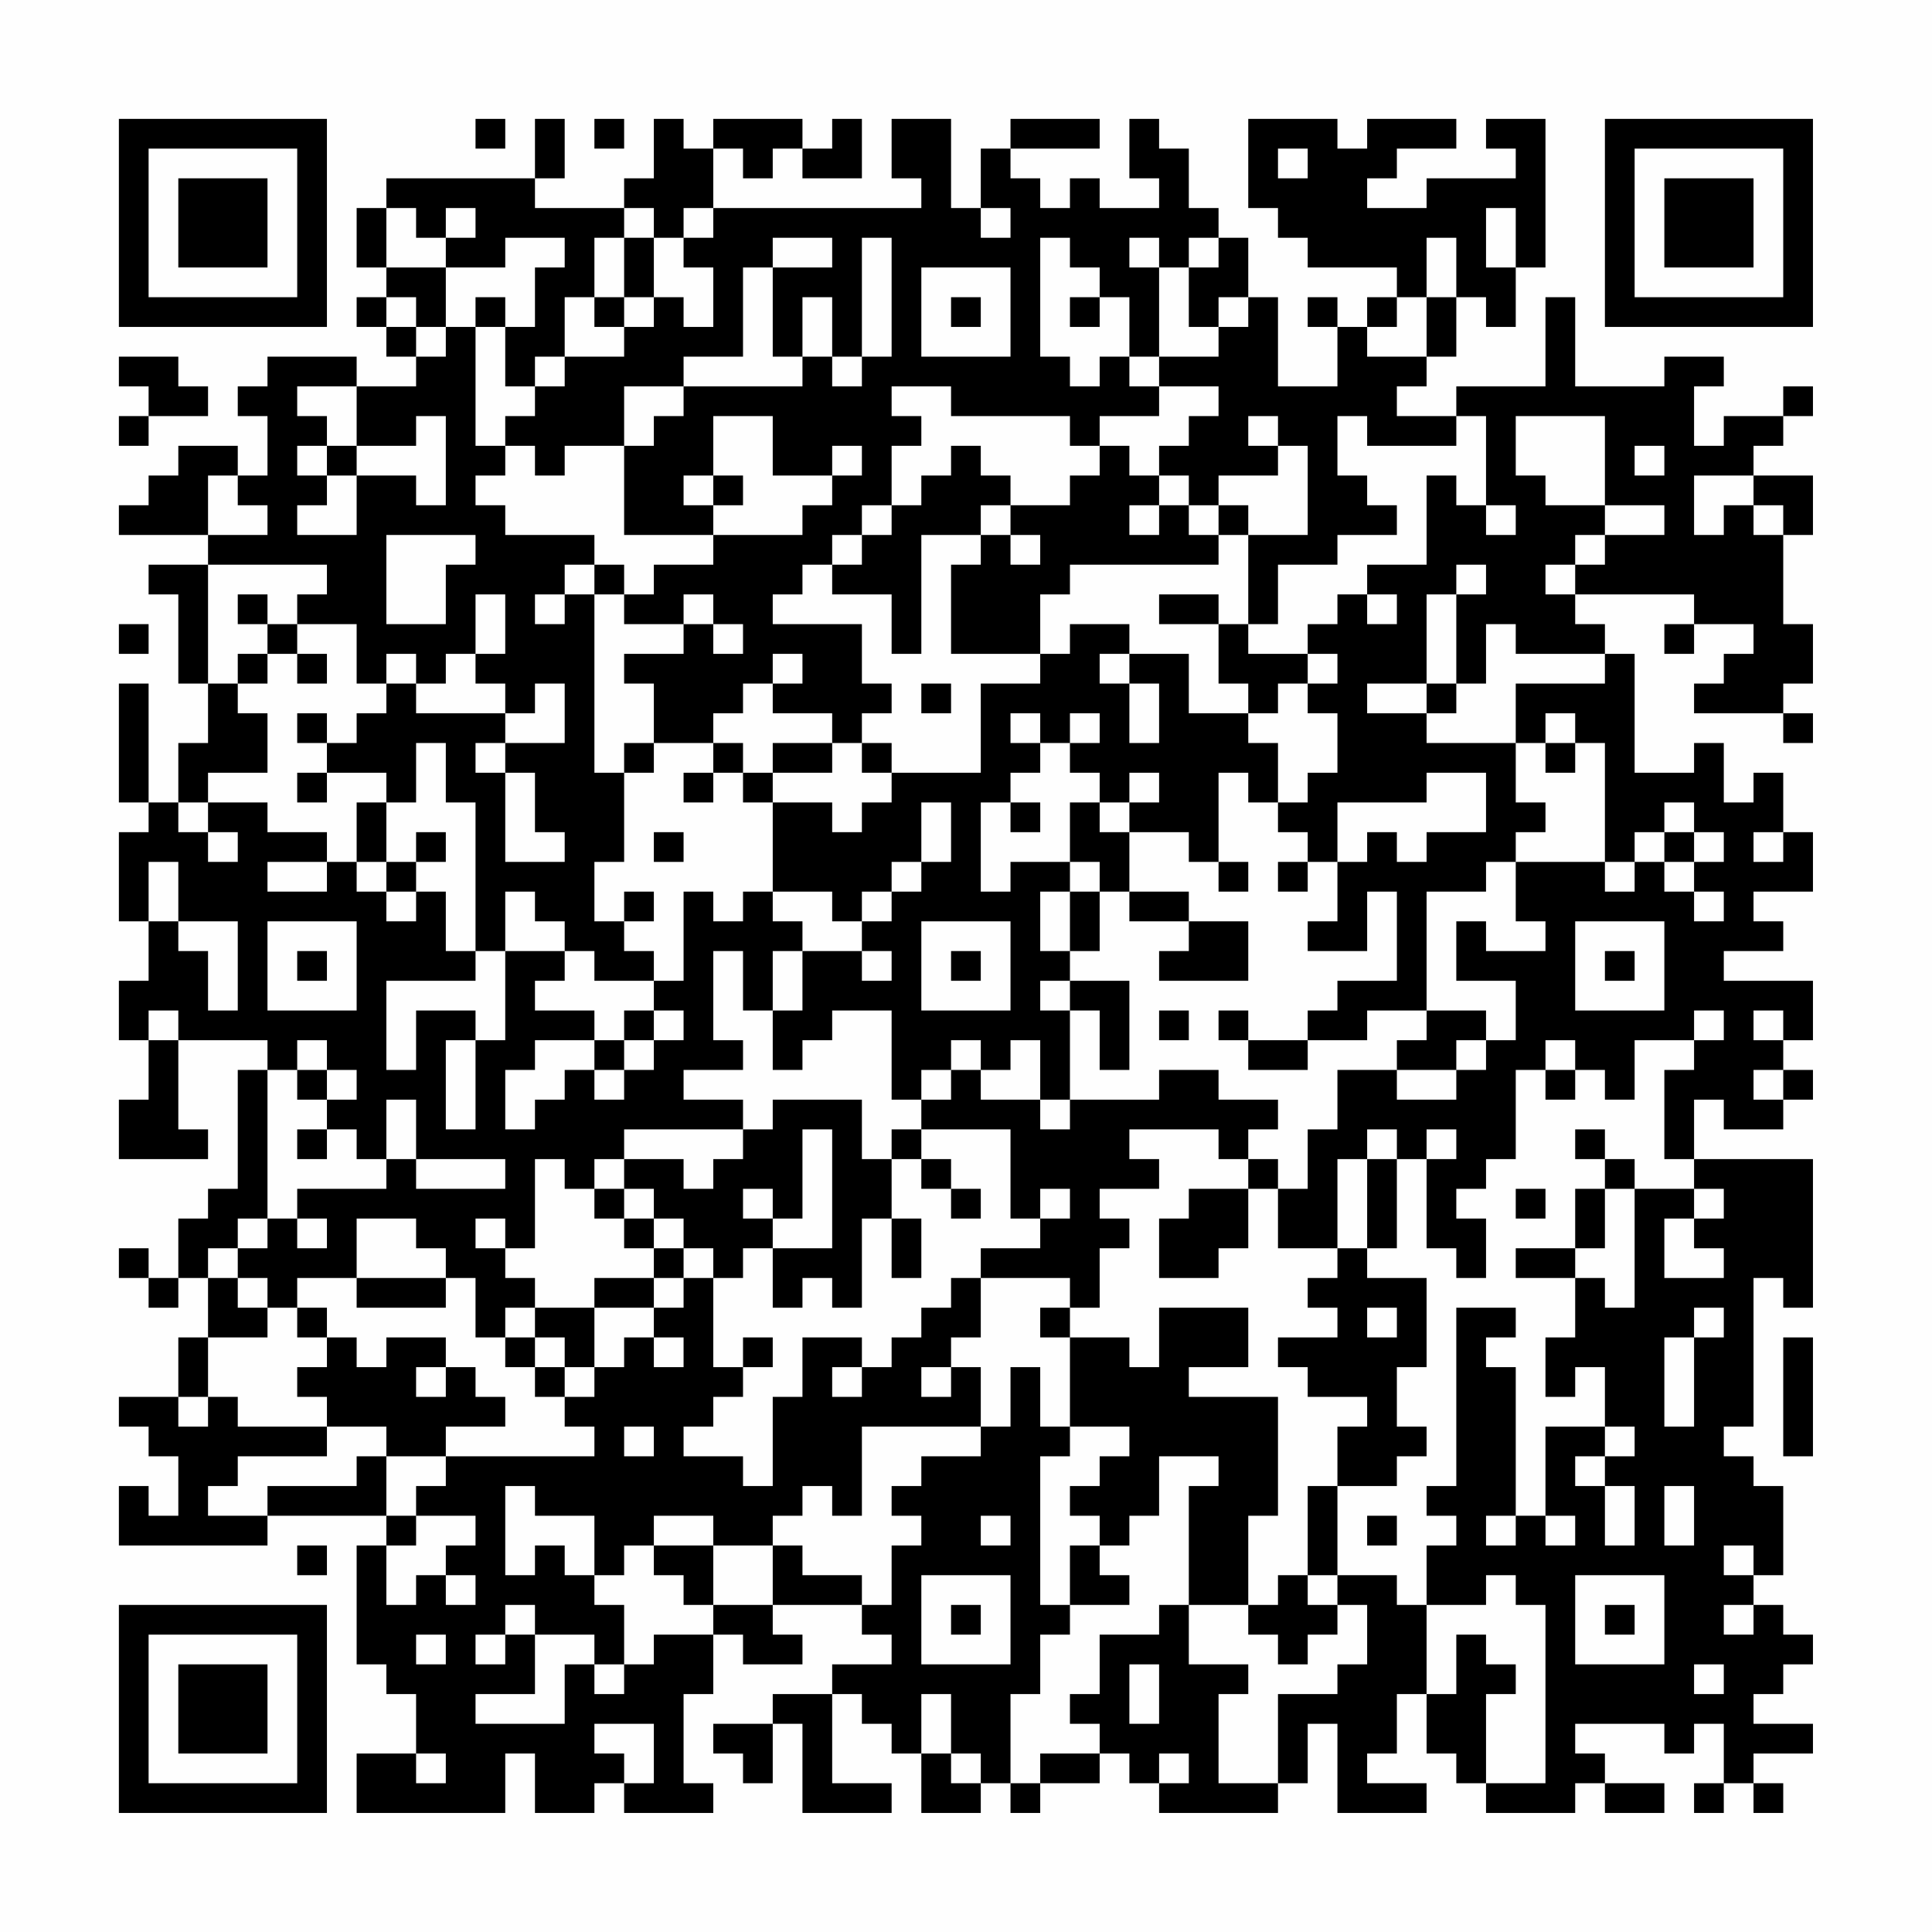 <?xml version="1.0" encoding="UTF-8"?>
<svg xmlns="http://www.w3.org/2000/svg" version="1.1" width="300" height="300" viewBox="0 0 300 300"><rect x="0" y="0" width="300" height="300" fill="#fefefe"/><g transform="scale(4.615)"><g transform="translate(4,4)"><path fill-rule="evenodd" d="M12 0L12 1L13 1L13 0ZM14 0L14 2L9 2L9 3L8 3L8 5L9 5L9 6L8 6L8 7L9 7L9 8L10 8L10 9L8 9L8 8L5 8L5 9L4 9L4 10L5 10L5 12L4 12L4 11L2 11L2 12L1 12L1 13L0 13L0 14L3 14L3 15L1 15L1 16L2 16L2 19L3 19L3 21L2 21L2 23L1 23L1 19L0 19L0 23L1 23L1 24L0 24L0 27L1 27L1 29L0 29L0 31L1 31L1 33L0 33L0 35L3 35L3 34L2 34L2 31L5 31L5 32L4 32L4 36L3 36L3 37L2 37L2 39L1 39L1 38L0 38L0 39L1 39L1 40L2 40L2 39L3 39L3 41L2 41L2 43L0 43L0 44L1 44L1 45L2 45L2 47L1 47L1 46L0 46L0 48L5 48L5 47L9 47L9 48L8 48L8 52L9 52L9 53L10 53L10 55L8 55L8 57L13 57L13 55L14 55L14 57L16 57L16 56L17 56L17 57L20 57L20 56L19 56L19 53L20 53L20 51L21 51L21 52L23 52L23 51L22 51L22 50L25 50L25 51L26 51L26 52L24 52L24 53L22 53L22 54L20 54L20 55L21 55L21 56L22 56L22 54L23 54L23 57L26 57L26 56L24 56L24 53L25 53L25 54L26 54L26 55L27 55L27 57L29 57L29 56L30 56L30 57L31 57L31 56L33 56L33 55L34 55L34 56L35 56L35 57L39 57L39 56L40 56L40 54L41 54L41 57L44 57L44 56L42 56L42 55L43 55L43 53L44 53L44 55L45 55L45 56L46 56L46 57L49 57L49 56L50 56L50 57L52 57L52 56L50 56L50 55L49 55L49 54L52 54L52 55L53 55L53 54L54 54L54 56L53 56L53 57L54 57L54 56L55 56L55 57L56 57L56 56L55 56L55 55L57 55L57 54L55 54L55 53L56 53L56 52L57 52L57 51L56 51L56 50L55 50L55 49L56 49L56 46L55 46L55 45L54 45L54 44L55 44L55 39L56 39L56 40L57 40L57 35L53 35L53 33L54 33L54 34L56 34L56 33L57 33L57 32L56 32L56 31L57 31L57 29L54 29L54 28L56 28L56 27L55 27L55 26L57 26L57 24L56 24L56 22L55 22L55 23L54 23L54 21L53 21L53 22L51 22L51 18L50 18L50 17L49 17L49 16L53 16L53 17L52 17L52 18L53 18L53 17L55 17L55 18L54 18L54 19L53 19L53 20L56 20L56 21L57 21L57 20L56 20L56 19L57 19L57 17L56 17L56 14L57 14L57 12L55 12L55 11L56 11L56 10L57 10L57 9L56 9L56 10L54 10L54 11L53 11L53 9L54 9L54 8L52 8L52 9L49 9L49 6L48 6L48 9L45 9L45 10L43 10L43 9L44 9L44 8L45 8L45 6L46 6L46 7L47 7L47 5L48 5L48 0L46 0L46 1L47 1L47 2L44 2L44 3L42 3L42 2L43 2L43 1L45 1L45 0L42 0L42 1L41 1L41 0L38 0L38 3L39 3L39 4L40 4L40 5L43 5L43 6L42 6L42 7L41 7L41 6L40 6L40 7L41 7L41 9L39 9L39 6L38 6L38 4L37 4L37 3L36 3L36 1L35 1L35 0L34 0L34 2L35 2L35 3L33 3L33 2L32 2L32 3L31 3L31 2L30 2L30 1L33 1L33 0L30 0L30 1L29 1L29 3L28 3L28 0L26 0L26 2L27 2L27 3L20 3L20 1L21 1L21 2L22 2L22 1L23 1L23 2L25 2L25 0L24 0L24 1L23 1L23 0L20 0L20 1L19 1L19 0L18 0L18 2L17 2L17 3L14 3L14 2L15 2L15 0ZM16 0L16 1L17 1L17 0ZM39 1L39 2L40 2L40 1ZM9 3L9 5L11 5L11 7L10 7L10 6L9 6L9 7L10 7L10 8L11 8L11 7L12 7L12 11L13 11L13 12L12 12L12 13L13 13L13 14L16 14L16 15L15 15L15 16L14 16L14 17L15 17L15 16L16 16L16 22L17 22L17 25L16 25L16 27L17 27L17 28L18 28L18 29L16 29L16 28L15 28L15 27L14 27L14 26L13 26L13 28L12 28L12 23L11 23L11 21L10 21L10 23L9 23L9 22L7 22L7 21L8 21L8 20L9 20L9 19L10 19L10 20L13 20L13 21L12 21L12 22L13 22L13 25L15 25L15 24L14 24L14 22L13 22L13 21L15 21L15 19L14 19L14 20L13 20L13 19L12 19L12 18L13 18L13 16L12 16L12 18L11 18L11 19L10 19L10 18L9 18L9 19L8 19L8 17L6 17L6 16L7 16L7 15L3 15L3 19L4 19L4 20L5 20L5 22L3 22L3 23L2 23L2 24L3 24L3 25L4 25L4 24L3 24L3 23L5 23L5 24L7 24L7 25L5 25L5 26L7 26L7 25L8 25L8 26L9 26L9 27L10 27L10 26L11 26L11 28L12 28L12 29L9 29L9 32L10 32L10 30L12 30L12 31L11 31L11 34L12 34L12 31L13 31L13 28L15 28L15 29L14 29L14 30L16 30L16 31L14 31L14 32L13 32L13 34L14 34L14 33L15 33L15 32L16 32L16 33L17 33L17 32L18 32L18 31L19 31L19 30L18 30L18 29L19 29L19 26L20 26L20 27L21 27L21 26L22 26L22 27L23 27L23 28L22 28L22 30L21 30L21 28L20 28L20 31L21 31L21 32L19 32L19 33L21 33L21 34L17 34L17 35L16 35L16 36L15 36L15 35L14 35L14 38L13 38L13 37L12 37L12 38L13 38L13 39L14 39L14 40L13 40L13 41L12 41L12 39L11 39L11 38L10 38L10 37L8 37L8 39L6 39L6 40L5 40L5 39L4 39L4 38L5 38L5 37L6 37L6 38L7 38L7 37L6 37L6 36L9 36L9 35L10 35L10 36L13 36L13 35L10 35L10 33L9 33L9 35L8 35L8 34L7 34L7 33L8 33L8 32L7 32L7 31L6 31L6 32L5 32L5 37L4 37L4 38L3 38L3 39L4 39L4 40L5 40L5 41L3 41L3 43L2 43L2 44L3 44L3 43L4 43L4 44L7 44L7 45L4 45L4 46L3 46L3 47L5 47L5 46L8 46L8 45L9 45L9 47L10 47L10 48L9 48L9 50L10 50L10 49L11 49L11 50L12 50L12 49L11 49L11 48L12 48L12 47L10 47L10 46L11 46L11 45L16 45L16 44L15 44L15 43L16 43L16 42L17 42L17 41L18 41L18 42L19 42L19 41L18 41L18 40L19 40L19 39L20 39L20 42L21 42L21 43L20 43L20 44L19 44L19 45L21 45L21 46L22 46L22 43L23 43L23 41L25 41L25 42L24 42L24 43L25 43L25 42L26 42L26 41L27 41L27 40L28 40L28 39L29 39L29 41L28 41L28 42L27 42L27 43L28 43L28 42L29 42L29 44L25 44L25 47L24 47L24 46L23 46L23 47L22 47L22 48L20 48L20 47L18 47L18 48L17 48L17 49L16 49L16 47L14 47L14 46L13 46L13 49L14 49L14 48L15 48L15 49L16 49L16 50L17 50L17 52L16 52L16 51L14 51L14 50L13 50L13 51L12 51L12 52L13 52L13 51L14 51L14 53L12 53L12 54L15 54L15 52L16 52L16 53L17 53L17 52L18 52L18 51L20 51L20 50L22 50L22 48L23 48L23 49L25 49L25 50L26 50L26 48L27 48L27 47L26 47L26 46L27 46L27 45L29 45L29 44L30 44L30 42L31 42L31 44L32 44L32 45L31 45L31 50L32 50L32 51L31 51L31 53L30 53L30 56L31 56L31 55L33 55L33 54L32 54L32 53L33 53L33 51L35 51L35 50L36 50L36 52L38 52L38 53L37 53L37 56L39 56L39 53L41 53L41 52L42 52L42 50L41 50L41 49L43 49L43 50L44 50L44 53L45 53L45 51L46 51L46 52L47 52L47 53L46 53L46 56L48 56L48 50L47 50L47 49L46 49L46 50L44 50L44 48L45 48L45 47L44 47L44 46L45 46L45 40L47 40L47 41L46 41L46 42L47 42L47 47L46 47L46 48L47 48L47 47L48 47L48 48L49 48L49 47L48 47L48 44L50 44L50 45L49 45L49 46L50 46L50 48L51 48L51 46L50 46L50 45L51 45L51 44L50 44L50 42L49 42L49 43L48 43L48 41L49 41L49 39L50 39L50 40L51 40L51 36L53 36L53 37L52 37L52 39L54 39L54 38L53 38L53 37L54 37L54 36L53 36L53 35L52 35L52 32L53 32L53 31L54 31L54 30L53 30L53 31L51 31L51 33L50 33L50 32L49 32L49 31L48 31L48 32L47 32L47 35L46 35L46 36L45 36L45 37L46 37L46 39L45 39L45 38L44 38L44 35L45 35L45 34L44 34L44 35L43 35L43 34L42 34L42 35L41 35L41 38L39 38L39 36L40 36L40 34L41 34L41 32L43 32L43 33L45 33L45 32L46 32L46 31L47 31L47 29L45 29L45 27L46 27L46 28L48 28L48 27L47 27L47 25L50 25L50 26L51 26L51 25L52 25L52 26L53 26L53 27L54 27L54 26L53 26L53 25L54 25L54 24L53 24L53 23L52 23L52 24L51 24L51 25L50 25L50 21L49 21L49 20L48 20L48 21L47 21L47 19L50 19L50 18L47 18L47 17L46 17L46 19L45 19L45 16L46 16L46 15L45 15L45 16L44 16L44 19L42 19L42 20L44 20L44 21L47 21L47 23L48 23L48 24L47 24L47 25L46 25L46 26L44 26L44 30L42 30L42 31L40 31L40 30L41 30L41 29L43 29L43 26L42 26L42 28L40 28L40 27L41 27L41 25L42 25L42 24L43 24L43 25L44 25L44 24L46 24L46 22L44 22L44 23L41 23L41 25L40 25L40 24L39 24L39 23L40 23L40 22L41 22L41 20L40 20L40 19L41 19L41 18L40 18L40 17L41 17L41 16L42 16L42 17L43 17L43 16L42 16L42 15L44 15L44 12L45 12L45 13L46 13L46 14L47 14L47 13L46 13L46 10L45 10L45 11L42 11L42 10L41 10L41 12L42 12L42 13L43 13L43 14L41 14L41 15L39 15L39 17L38 17L38 14L40 14L40 11L39 11L39 10L38 10L38 11L39 11L39 12L37 12L37 13L36 13L36 12L35 12L35 11L36 11L36 10L37 10L37 9L35 9L35 8L37 8L37 7L38 7L38 6L37 6L37 7L36 7L36 5L37 5L37 4L36 4L36 5L35 5L35 4L34 4L34 5L35 5L35 8L34 8L34 6L33 6L33 5L32 5L32 4L31 4L31 8L32 8L32 9L33 9L33 8L34 8L34 9L35 9L35 10L33 10L33 11L32 11L32 10L28 10L28 9L26 9L26 10L27 10L27 11L26 11L26 13L25 13L25 14L24 14L24 15L23 15L23 16L22 16L22 17L25 17L25 19L26 19L26 20L25 20L25 21L24 21L24 20L22 20L22 19L23 19L23 18L22 18L22 19L21 19L21 20L20 20L20 21L18 21L18 19L17 19L17 18L19 18L19 17L20 17L20 18L21 18L21 17L20 17L20 16L19 16L19 17L17 17L17 16L18 16L18 15L20 15L20 14L23 14L23 13L24 13L24 12L25 12L25 11L24 11L24 12L22 12L22 10L20 10L20 12L19 12L19 13L20 13L20 14L17 14L17 11L18 11L18 10L19 10L19 9L23 9L23 8L24 8L24 9L25 9L25 8L26 8L26 4L25 4L25 8L24 8L24 6L23 6L23 8L22 8L22 5L24 5L24 4L22 4L22 5L21 5L21 8L19 8L19 9L17 9L17 11L15 11L15 12L14 12L14 11L13 11L13 10L14 10L14 9L15 9L15 8L17 8L17 7L18 7L18 6L19 6L19 7L20 7L20 5L19 5L19 4L20 4L20 3L19 3L19 4L18 4L18 3L17 3L17 4L16 4L16 6L15 6L15 8L14 8L14 9L13 9L13 7L14 7L14 5L15 5L15 4L13 4L13 5L11 5L11 4L12 4L12 3L11 3L11 4L10 4L10 3ZM29 3L29 4L30 4L30 3ZM46 3L46 5L47 5L47 3ZM17 4L17 6L16 6L16 7L17 7L17 6L18 6L18 4ZM44 4L44 6L43 6L43 7L42 7L42 8L44 8L44 6L45 6L45 4ZM27 5L27 8L30 8L30 5ZM12 6L12 7L13 7L13 6ZM28 6L28 7L29 7L29 6ZM32 6L32 7L33 7L33 6ZM0 8L0 9L1 9L1 10L0 10L0 11L1 11L1 10L3 10L3 9L2 9L2 8ZM6 9L6 10L7 10L7 11L6 11L6 12L7 12L7 13L6 13L6 14L8 14L8 12L10 12L10 13L11 13L11 10L10 10L10 11L8 11L8 9ZM47 10L47 12L48 12L48 13L50 13L50 14L49 14L49 15L48 15L48 16L49 16L49 15L50 15L50 14L52 14L52 13L50 13L50 10ZM7 11L7 12L8 12L8 11ZM28 11L28 12L27 12L27 13L26 13L26 14L25 14L25 15L24 15L24 16L26 16L26 18L27 18L27 14L29 14L29 15L28 15L28 18L31 18L31 19L29 19L29 22L26 22L26 21L25 21L25 22L26 22L26 23L25 23L25 24L24 24L24 23L22 23L22 22L24 22L24 21L22 21L22 22L21 22L21 21L20 21L20 22L19 22L19 23L20 23L20 22L21 22L21 23L22 23L22 26L24 26L24 27L25 27L25 28L23 28L23 30L22 30L22 32L23 32L23 31L24 31L24 30L26 30L26 33L27 33L27 34L26 34L26 35L25 35L25 33L22 33L22 34L21 34L21 35L20 35L20 36L19 36L19 35L17 35L17 36L16 36L16 37L17 37L17 38L18 38L18 39L16 39L16 40L14 40L14 41L13 41L13 42L14 42L14 43L15 43L15 42L16 42L16 40L18 40L18 39L19 39L19 38L20 38L20 39L21 39L21 38L22 38L22 40L23 40L23 39L24 39L24 40L25 40L25 37L26 37L26 39L27 39L27 37L26 37L26 35L27 35L27 36L28 36L28 37L29 37L29 36L28 36L28 35L27 35L27 34L30 34L30 37L31 37L31 38L29 38L29 39L32 39L32 40L31 40L31 41L32 41L32 44L34 44L34 45L33 45L33 46L32 46L32 47L33 47L33 48L32 48L32 50L34 50L34 49L33 49L33 48L34 48L34 47L35 47L35 45L37 45L37 46L36 46L36 50L38 50L38 51L39 51L39 52L40 52L40 51L41 51L41 50L40 50L40 49L41 49L41 46L43 46L43 45L44 45L44 44L43 44L43 42L44 42L44 39L42 39L42 38L43 38L43 35L42 35L42 38L41 38L41 39L40 39L40 40L41 40L41 41L39 41L39 42L40 42L40 43L42 43L42 44L41 44L41 46L40 46L40 49L39 49L39 50L38 50L38 47L39 47L39 43L36 43L36 42L38 42L38 40L35 40L35 42L34 42L34 41L32 41L32 40L33 40L33 38L34 38L34 37L33 37L33 36L35 36L35 35L34 35L34 34L37 34L37 35L38 35L38 36L36 36L36 37L35 37L35 39L37 39L37 38L38 38L38 36L39 36L39 35L38 35L38 34L39 34L39 33L37 33L37 32L35 32L35 33L32 33L32 30L33 30L33 32L34 32L34 29L32 29L32 28L33 28L33 26L34 26L34 27L36 27L36 28L35 28L35 29L38 29L38 27L36 27L36 26L34 26L34 24L36 24L36 25L37 25L37 26L38 26L38 25L37 25L37 22L38 22L38 23L39 23L39 21L38 21L38 20L39 20L39 19L40 19L40 18L38 18L38 17L37 17L37 16L35 16L35 17L37 17L37 19L38 19L38 20L36 20L36 18L34 18L34 17L32 17L32 18L31 18L31 16L32 16L32 15L37 15L37 14L38 14L38 13L37 13L37 14L36 14L36 13L35 13L35 12L34 12L34 11L33 11L33 12L32 12L32 13L30 13L30 12L29 12L29 11ZM51 11L51 12L52 12L52 11ZM3 12L3 14L5 14L5 13L4 13L4 12ZM20 12L20 13L21 13L21 12ZM53 12L53 14L54 14L54 13L55 13L55 14L56 14L56 13L55 13L55 12ZM29 13L29 14L30 14L30 15L31 15L31 14L30 14L30 13ZM34 13L34 14L35 14L35 13ZM9 14L9 17L11 17L11 15L12 15L12 14ZM16 15L16 16L17 16L17 15ZM4 16L4 17L5 17L5 18L4 18L4 19L5 19L5 18L6 18L6 19L7 19L7 18L6 18L6 17L5 17L5 16ZM0 17L0 18L1 18L1 17ZM33 18L33 19L34 19L34 21L35 21L35 19L34 19L34 18ZM27 19L27 20L28 20L28 19ZM44 19L44 20L45 20L45 19ZM6 20L6 21L7 21L7 20ZM30 20L30 21L31 21L31 22L30 22L30 23L29 23L29 26L30 26L30 25L32 25L32 26L31 26L31 28L32 28L32 26L33 26L33 25L32 25L32 23L33 23L33 24L34 24L34 23L35 23L35 22L34 22L34 23L33 23L33 22L32 22L32 21L33 21L33 20L32 20L32 21L31 21L31 20ZM17 21L17 22L18 22L18 21ZM48 21L48 22L49 22L49 21ZM6 22L6 23L7 23L7 22ZM8 23L8 25L9 25L9 26L10 26L10 25L11 25L11 24L10 24L10 25L9 25L9 23ZM27 23L27 25L26 25L26 26L25 26L25 27L26 27L26 26L27 26L27 25L28 25L28 23ZM30 23L30 24L31 24L31 23ZM18 24L18 25L19 25L19 24ZM52 24L52 25L53 25L53 24ZM55 24L55 25L56 25L56 24ZM1 25L1 27L2 27L2 28L3 28L3 30L4 30L4 27L2 27L2 25ZM39 25L39 26L40 26L40 25ZM17 26L17 27L18 27L18 26ZM5 27L5 30L8 30L8 27ZM27 27L27 30L30 30L30 27ZM49 27L49 30L52 30L52 27ZM6 28L6 29L7 29L7 28ZM25 28L25 29L26 29L26 28ZM28 28L28 29L29 29L29 28ZM50 28L50 29L51 29L51 28ZM31 29L31 30L32 30L32 29ZM1 30L1 31L2 31L2 30ZM17 30L17 31L16 31L16 32L17 32L17 31L18 31L18 30ZM35 30L35 31L36 31L36 30ZM37 30L37 31L38 31L38 32L40 32L40 31L38 31L38 30ZM44 30L44 31L43 31L43 32L45 32L45 31L46 31L46 30ZM55 30L55 31L56 31L56 30ZM28 31L28 32L27 32L27 33L28 33L28 32L29 32L29 33L31 33L31 34L32 34L32 33L31 33L31 31L30 31L30 32L29 32L29 31ZM6 32L6 33L7 33L7 32ZM48 32L48 33L49 33L49 32ZM55 32L55 33L56 33L56 32ZM6 34L6 35L7 35L7 34ZM23 34L23 37L22 37L22 36L21 36L21 37L22 37L22 38L24 38L24 34ZM49 34L49 35L50 35L50 36L49 36L49 38L47 38L47 39L49 39L49 38L50 38L50 36L51 36L51 35L50 35L50 34ZM17 36L17 37L18 37L18 38L19 38L19 37L18 37L18 36ZM31 36L31 37L32 37L32 36ZM47 36L47 37L48 37L48 36ZM8 39L8 40L11 40L11 39ZM6 40L6 41L7 41L7 42L6 42L6 43L7 43L7 44L9 44L9 45L11 45L11 44L13 44L13 43L12 43L12 42L11 42L11 41L9 41L9 42L8 42L8 41L7 41L7 40ZM42 40L42 41L43 41L43 40ZM53 40L53 41L52 41L52 44L53 44L53 41L54 41L54 40ZM14 41L14 42L15 42L15 41ZM21 41L21 42L22 42L22 41ZM56 41L56 45L57 45L57 41ZM10 42L10 43L11 43L11 42ZM17 44L17 45L18 45L18 44ZM52 46L52 48L53 48L53 46ZM29 47L29 48L30 48L30 47ZM42 47L42 48L43 48L43 47ZM6 48L6 49L7 49L7 48ZM18 48L18 49L19 49L19 50L20 50L20 48ZM54 48L54 49L55 49L55 48ZM27 49L27 52L30 52L30 49ZM49 49L49 52L52 52L52 49ZM28 50L28 51L29 51L29 50ZM50 50L50 51L51 51L51 50ZM54 50L54 51L55 51L55 50ZM10 51L10 52L11 52L11 51ZM34 52L34 54L35 54L35 52ZM53 52L53 53L54 53L54 52ZM27 53L27 55L28 55L28 56L29 56L29 55L28 55L28 53ZM16 54L16 55L17 55L17 56L18 56L18 54ZM10 55L10 56L11 56L11 55ZM35 55L35 56L36 56L36 55ZM0 0L0 7L7 7L7 0ZM1 1L1 6L6 6L6 1ZM2 2L2 5L5 5L5 2ZM50 0L50 7L57 7L57 0ZM51 1L51 6L56 6L56 1ZM52 2L52 5L55 5L55 2ZM0 50L0 57L7 57L7 50ZM1 51L1 56L6 56L6 51ZM2 52L2 55L5 55L5 52Z" fill="#000000"/></g></g></svg>
